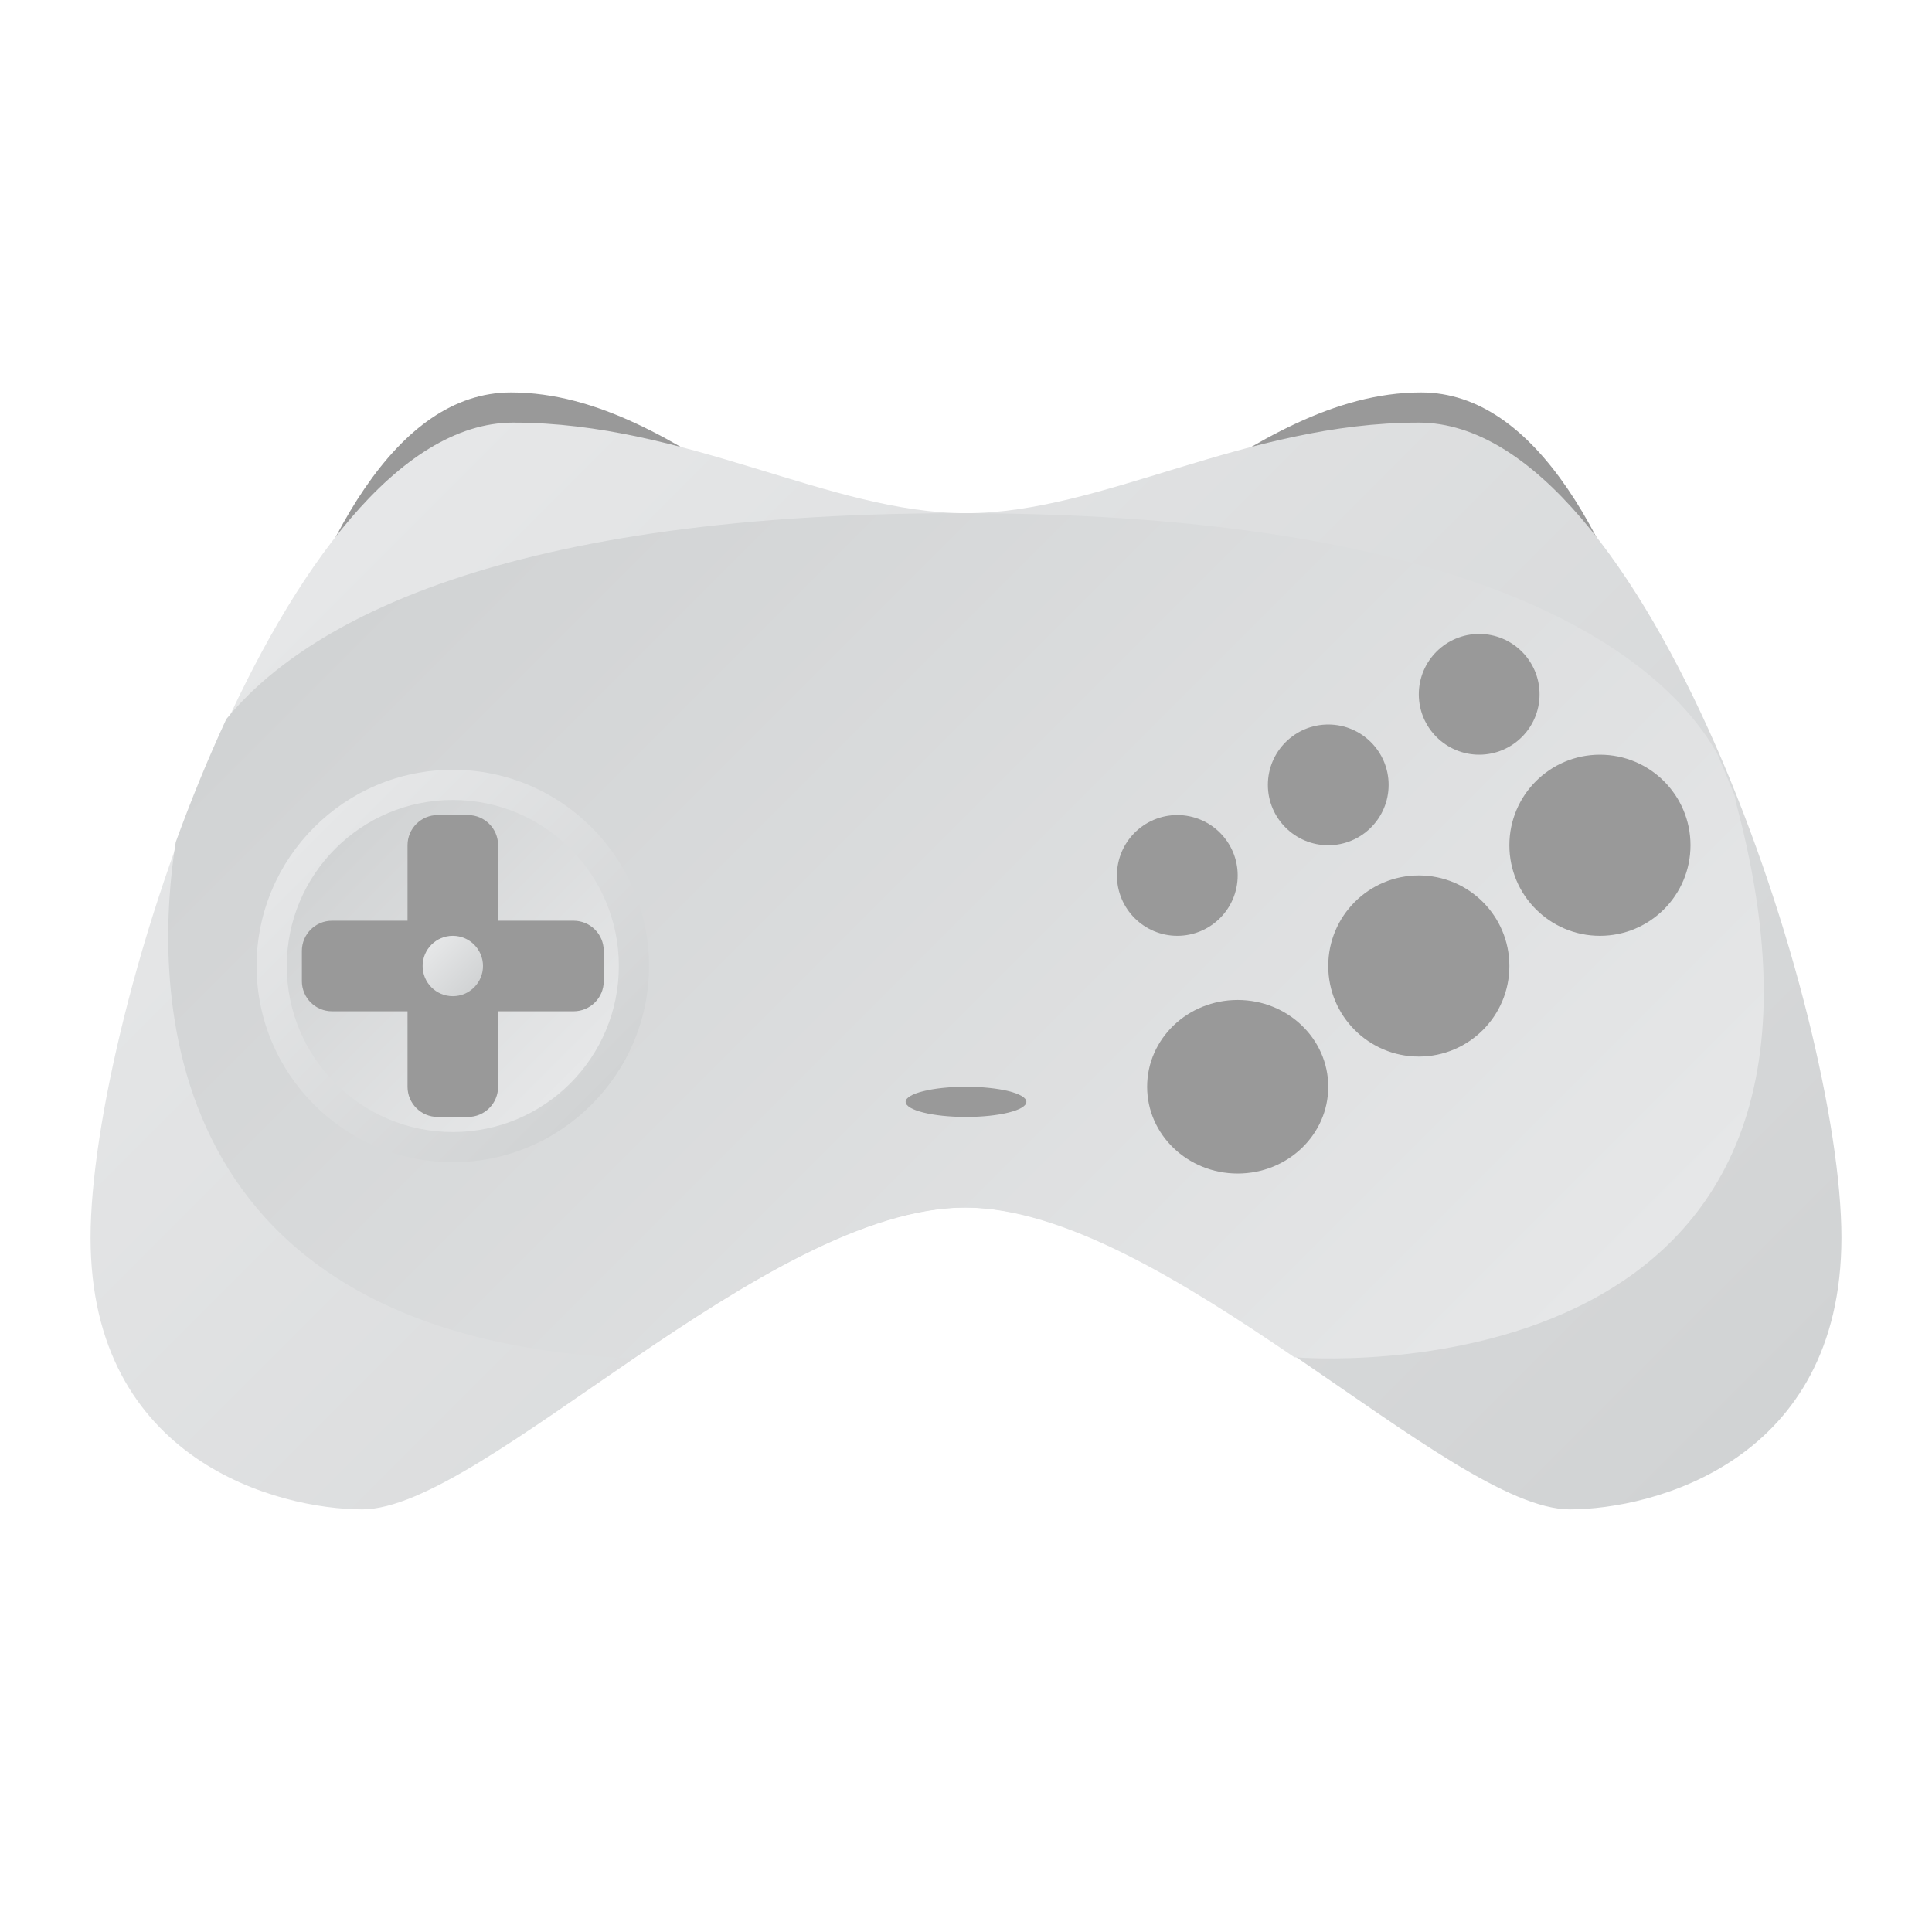 <?xml version="1.0" encoding="UTF-8" standalone="no"?>
<svg
   xmlns:dc="http://purl.org/dc/elements/1.1/"
   xmlns:cc="http://creativecommons.org/ns#"
   xmlns:rdf="http://www.w3.org/1999/02/22-rdf-syntax-ns#"
   xmlns:svg="http://www.w3.org/2000/svg"
   xmlns="http://www.w3.org/2000/svg"
   viewBox="0 0 320 320"
   height="320"
   width="320"
   xml:space="preserve"
   version="1.1"
   id="svg2"><defs
     id="defs6"><clipPath
       id="clipPath16"
       clipPathUnits="userSpaceOnUse"><path
         id="path18"
         d="M 0,256 256,256 256,0 0,0 0,256 Z" /></clipPath><clipPath
       id="clipPath28"
       clipPathUnits="userSpaceOnUse"><path
         id="path30"
         d="m 128,188 c -18,0 -37,12 -60,12 l 0,0 C 37.664,200 12,121.664 12,92 l 0,0 C 12,62.336 37,56 48,56 l 0,0 c 16,0 53.332,40 80,40 l 0,0 c 26.668,0 64,-40 80,-40 l 0,0 c 11,0 36,6.336 36,36 l 0,0 c 0,29.664 -25.664,108 -56,108 l 0,0 c -23,0 -42,-12 -60,-12" /></clipPath><linearGradient
       id="linearGradient36"
       spreadMethod="pad"
       gradientTransform="matrix(154.547,-154.547,-154.547,-154.547,50.726,191.838)"
       gradientUnits="userSpaceOnUse"
       y2="0"
       x2="1"
       y1="0"
       x1="0"><stop
         id="stop38"
         offset="0"
         style="stop-opacity:1;stop-color:#e6e7e8" /><stop
         id="stop40"
         offset="1"
         style="stop-opacity:1;stop-color:#d1d3d4" /></linearGradient><clipPath
       id="clipPath48"
       clipPathUnits="userSpaceOnUse"><path
         id="path50"
         d="m 29.985,160.717 c -2.437,-5.259 -4.681,-10.756 -6.699,-16.302 l 0,0 C 20.688,128.134 18.301,78.883 83.738,76 l 0,0 c 14.666,10 30.666,20 44,20 l 0,0 c 13.27,0 29.181,-9.905 43.789,-19.856 l 0,0 0.211,0 c 0,0 79.771,-6.816 58.302,73.456 l 0,0 c 0,0 -0.039,0.346 -0.191,0.972 l 0,0 c -0.75,1.888 -1.529,3.759 -2.33,5.611 l 0,0 C 221.285,167.157 199.878,188 127.185,188 l 0,0 c -63.576,0 -87.922,-15.943 -97.2,-27.283" /></clipPath><linearGradient
       id="linearGradient56"
       spreadMethod="pad"
       gradientTransform="matrix(-130.478,130.478,130.478,130.478,193.749,63.798)"
       gradientUnits="userSpaceOnUse"
       y2="0"
       x2="1"
       y1="0"
       x1="0"><stop
         id="stop58"
         offset="0"
         style="stop-opacity:1;stop-color:#e6e7e8" /><stop
         id="stop60"
         offset="1"
         style="stop-opacity:1;stop-color:#d1d3d4" /></linearGradient><clipPath
       id="clipPath68"
       clipPathUnits="userSpaceOnUse"><path
         id="path70"
         d="m 34,128 c 0,-14.336 11.663,-26 26,-26 l 0,0 c 14.336,0 26,11.664 26,26 l 0,0 c 0,14.337 -11.664,26 -26,26 l 0,0 C 45.663,154 34,142.337 34,128" /></clipPath><linearGradient
       id="linearGradient76"
       spreadMethod="pad"
       gradientTransform="matrix(36.752,-36.752,-36.752,-36.752,41.624,146.376)"
       gradientUnits="userSpaceOnUse"
       y2="0"
       x2="1"
       y1="0"
       x1="0"><stop
         id="stop78"
         offset="0"
         style="stop-opacity:1;stop-color:#e6e7e8" /><stop
         id="stop80"
         offset="1"
         style="stop-opacity:1;stop-color:#d1d3d4" /></linearGradient><clipPath
       id="clipPath88"
       clipPathUnits="userSpaceOnUse"><path
         id="path90"
         d="m 38,128 c 0,-12.15 9.849,-22 22,-22 l 0,0 c 12.15,0 22,9.85 22,22 l 0,0 c 0,12.151 -9.85,22 -22,22 l 0,0 c -12.151,0 -22,-9.849 -22,-22" /></clipPath><linearGradient
       id="linearGradient96"
       spreadMethod="pad"
       gradientTransform="matrix(-31.113,31.113,31.113,31.113,75.556,112.444)"
       gradientUnits="userSpaceOnUse"
       y2="0"
       x2="1"
       y1="0"
       x1="0"><stop
         id="stop98"
         offset="0"
         style="stop-opacity:1;stop-color:#e6e7e8" /><stop
         id="stop100"
         offset="1"
         style="stop-opacity:1;stop-color:#d1d3d4" /></linearGradient><clipPath
       id="clipPath108"
       clipPathUnits="userSpaceOnUse"><path
         id="path110"
         d="M 0,256 256,256 256,0 0,0 0,256 Z" /></clipPath><clipPath
       id="clipPath148"
       clipPathUnits="userSpaceOnUse"><path
         id="path150"
         d="m 56,128 c 0,-2.209 1.791,-4 4,-4 l 0,0 c 2.209,0 4,1.791 4,4 l 0,0 c 0,2.209 -1.791,4 -4,4 l 0,0 c -2.209,0 -4,-1.791 -4,-4" /></clipPath><linearGradient
       id="linearGradient156"
       spreadMethod="pad"
       gradientTransform="matrix(5.657,-5.657,-5.657,-5.657,57.172,130.828)"
       gradientUnits="userSpaceOnUse"
       y2="0"
       x2="1"
       y1="0"
       x1="0"><stop
         id="stop158"
         offset="0"
         style="stop-opacity:1;stop-color:#e6e7e8" /><stop
         id="stop160"
         offset="1"
         style="stop-opacity:1;stop-color:#d1d3d4" /></linearGradient></defs><g
     transform="matrix(1.25,0,0,-1.25,0,320)"
     id="g10"><g
       id="g12"><g
         clip-path="url(#clipPath16)"
         id="g14"><g
           transform="translate(188.296,204)"
           id="g20"><path
             id="path22"
             style="fill:#999999;fill-opacity:1;fill-rule:nonzero;stroke:none"
             d="m 0,0 c -23.113,0 -42.207,-26.5 -60.296,-26.5 -18.088,0 -37.182,26.5 -60.295,26.5 -30.486,0 -41.705,-78.336 -41.705,-108 0,-29.664 10.552,-36 21.606,-36 16.079,0 53.595,40 80.394,40 26.8,0 64.316,-40 80.395,-40 11.054,0 21.605,6.336 21.605,36 C 41.704,-78.336 30.485,0 0,0" /></g></g></g><g
       id="g24"><g
         clip-path="url(#clipPath28)"
         id="g26"><g
           id="g32"><g
             id="g34"><path
               id="path42"
               style="fill:url(#linearGradient36);stroke:none"
               d="m 128,188 c -18,0 -37,12 -60,12 l 0,0 C 37.664,200 12,121.664 12,92 l 0,0 C 12,62.336 37,56 48,56 l 0,0 c 16,0 53.332,40 80,40 l 0,0 c 26.668,0 64,-40 80,-40 l 0,0 c 11,0 36,6.336 36,36 l 0,0 c 0,29.664 -25.664,108 -56,108 l 0,0 c -23,0 -42,-12 -60,-12" /></g></g></g></g><g
       id="g44"><g
         clip-path="url(#clipPath48)"
         id="g46"><g
           id="g52"><g
             id="g54"><path
               id="path62"
               style="fill:url(#linearGradient56);stroke:none"
               d="m 29.985,160.717 c -2.437,-5.259 -4.681,-10.756 -6.699,-16.302 l 0,0 C 20.688,128.134 18.301,78.883 83.738,76 l 0,0 c 14.666,10 30.666,20 44,20 l 0,0 c 13.27,0 29.181,-9.905 43.789,-19.856 l 0,0 0.211,0 c 0,0 79.771,-6.816 58.302,73.456 l 0,0 c 0,0 -0.039,0.346 -0.191,0.972 l 0,0 c -0.75,1.888 -1.529,3.759 -2.33,5.611 l 0,0 C 221.285,167.157 199.878,188 127.185,188 l 0,0 c -63.576,0 -87.922,-15.943 -97.2,-27.283" /></g></g></g></g><g
       id="g64"><g
         clip-path="url(#clipPath68)"
         id="g66"><g
           id="g72"><g
             id="g74"><path
               id="path82"
               style="fill:url(#linearGradient76);stroke:none"
               d="m 34,128 c 0,-14.336 11.663,-26 26,-26 l 0,0 c 14.336,0 26,11.664 26,26 l 0,0 c 0,14.337 -11.664,26 -26,26 l 0,0 C 45.663,154 34,142.337 34,128" /></g></g></g></g><g
       id="g84"><g
         clip-path="url(#clipPath88)"
         id="g86"><g
           id="g92"><g
             id="g94"><path
               id="path102"
               style="fill:url(#linearGradient96);stroke:none"
               d="m 38,128 c 0,-12.15 9.849,-22 22,-22 l 0,0 c 12.15,0 22,9.85 22,22 l 0,0 c 0,12.151 -9.85,22 -22,22 l 0,0 c -12.151,0 -22,-9.849 -22,-22" /></g></g></g></g><g
       id="g104"><g
         clip-path="url(#clipPath108)"
         id="g106"><g
           transform="translate(176,160)"
           id="g112"><path
             id="path114"
             style="fill:#999999;fill-opacity:1;fill-rule:nonzero;stroke:none"
             d="m 0,0 c 4.416,0 8,-3.584 8,-8 0,-4.416 -3.584,-8 -8,-8 -4.416,0 -8,3.584 -8,8 0,4.416 3.584,8 8,8" /></g><g
           transform="translate(80,126)"
           id="g116"><path
             id="path118"
             style="fill:#999999;fill-opacity:1;fill-rule:nonzero;stroke:none"
             d="m 0,0 c 0,-2.212 -1.788,-4 -4,-4 l -10,0 0,-10 c 0,-2.212 -1.788,-4 -4,-4 l -4,0 c -2.212,0 -4,1.788 -4,4 l 0,10 -10,0 c -2.212,0 -4,1.788 -4,4 l 0,4 c 0,2.212 1.788,4 4,4 l 10,0 0,10 c 0,2.212 1.788,4 4,4 l 4,0 c 2.212,0 4,-1.788 4,-4 L -14,8 -4,8 C -1.788,8 0,6.212 0,4 L 0,0 Z" /></g><g
           transform="translate(128,108)"
           id="g120"><path
             id="path122"
             style="fill:#999999;fill-opacity:1;fill-rule:nonzero;stroke:none"
             d="M 0,0 C -4.416,0 -8,0.896 -8,2 -8,3.104 -4.416,4 0,4 4.416,4 8,3.104 8,2 8,0.896 4.416,0 0,0" /></g><g
           transform="translate(148,140)"
           id="g124"><path
             id="path126"
             style="fill:#999999;fill-opacity:1;fill-rule:nonzero;stroke:none"
             d="M 0,0 C 0,4.416 3.584,8 8,8 12.416,8 16,4.416 16,0 16,-4.416 12.416,-8 8,-8 3.584,-8 0,-4.416 0,0" /></g><g
           transform="translate(164,100.5)"
           id="g128"><path
             id="path130"
             style="fill:#999999;fill-opacity:1;fill-rule:nonzero;stroke:none"
             d="M 0,0 C -6.628,0 -12,5.148 -12,11.5 -12,17.852 -6.628,23 0,23 6.628,23 12,17.852 12,11.5 12,5.148 6.628,0 0,0" /></g><g
           transform="translate(188,116)"
           id="g132"><path
             id="path134"
             style="fill:#999999;fill-opacity:1;fill-rule:nonzero;stroke:none"
             d="m 0,0 c -6.628,0 -12,5.372 -12,12 0,6.628 5.372,12 12,12 C 6.628,24 12,18.628 12,12 12,5.372 6.628,0 0,0" /></g><g
           transform="translate(196,156)"
           id="g136"><path
             id="path138"
             style="fill:#999999;fill-opacity:1;fill-rule:nonzero;stroke:none"
             d="m 0,0 c -4.416,0 -8,3.584 -8,8 0,4.416 3.584,8 8,8 C 4.416,16 8,12.416 8,8 8,3.584 4.416,0 0,0" /></g><g
           transform="translate(212,132)"
           id="g140"><path
             id="path142"
             style="fill:#999999;fill-opacity:1;fill-rule:nonzero;stroke:none"
             d="m 0,0 c -6.628,0 -12,5.372 -12,12 0,6.628 5.372,12 12,12 C 6.628,24 12,18.628 12,12 12,5.372 6.628,0 0,0" /></g></g></g><g
       id="g144"><g
         clip-path="url(#clipPath148)"
         id="g146"><g
           id="g152"><g
             id="g154"><path
               id="path162"
               style="fill:url(#linearGradient156);stroke:none"
               d="m 56,128 c 0,-2.209 1.791,-4 4,-4 l 0,0 c 2.209,0 4,1.791 4,4 l 0,0 c 0,2.209 -1.791,4 -4,4 l 0,0 c -2.209,0 -4,-1.791 -4,-4" /></g></g></g></g></g></svg>